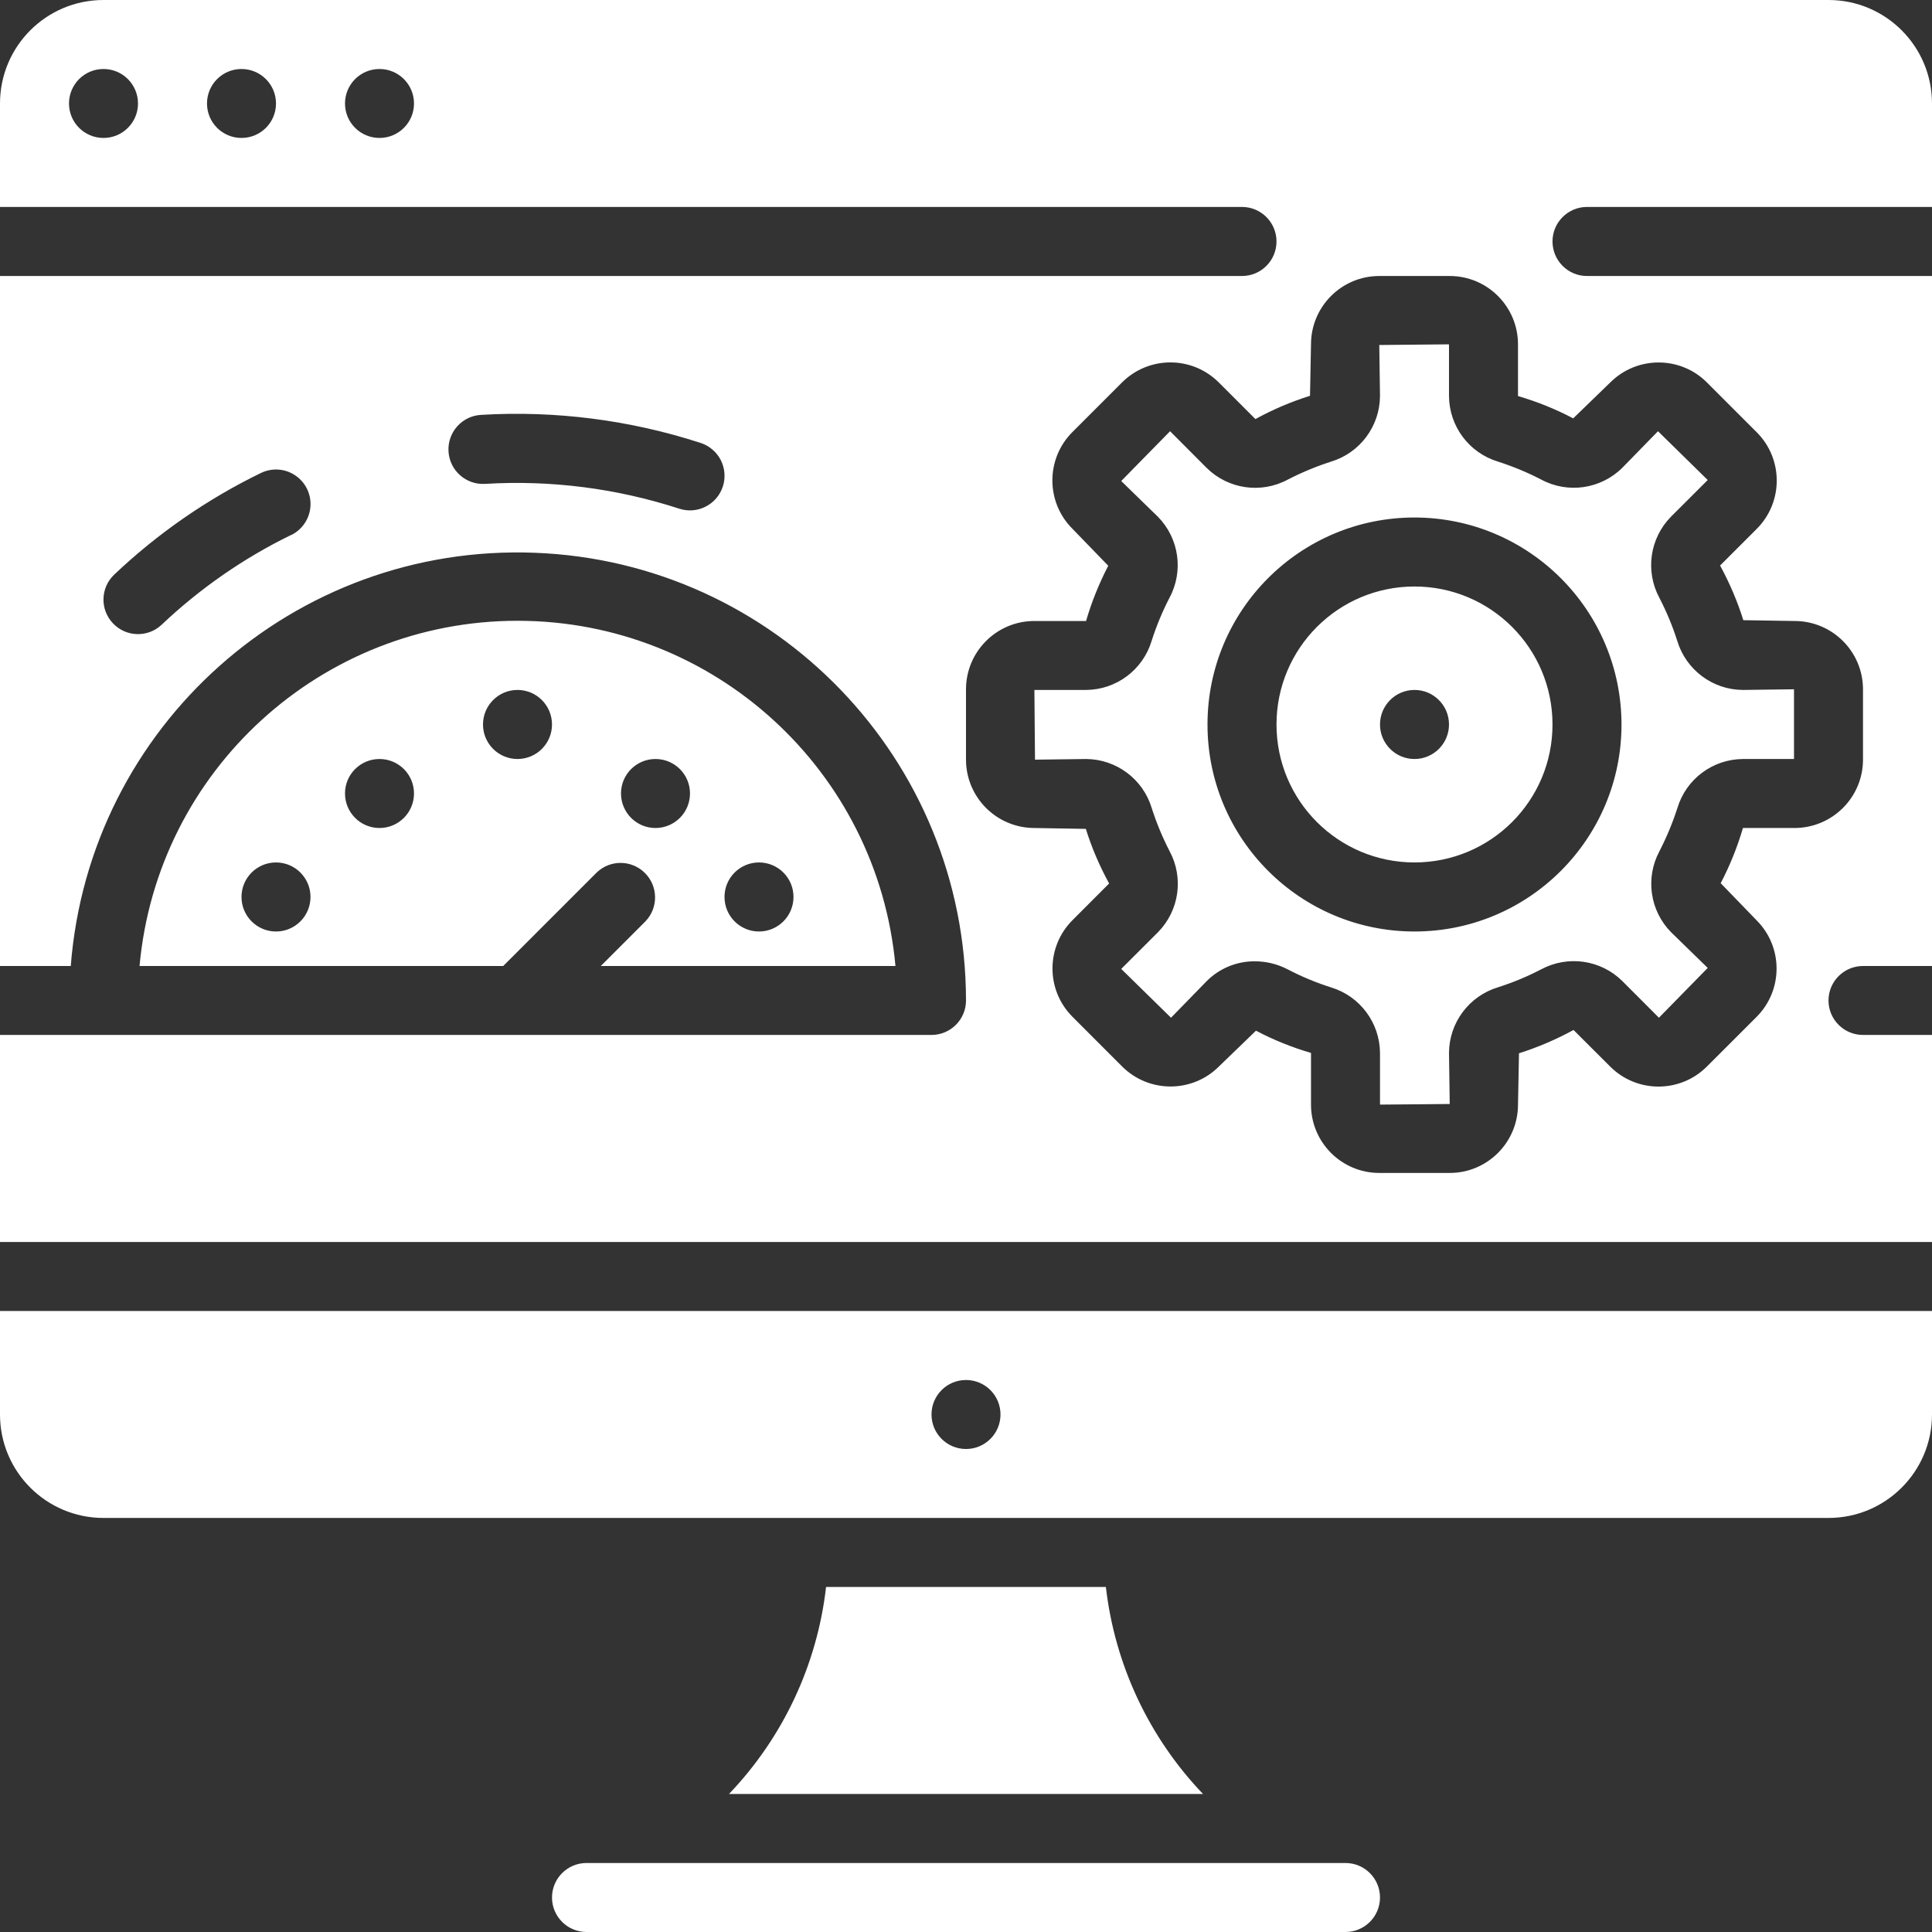 <svg 
 xmlns="http://www.w3.org/2000/svg"
 xmlns:xlink="http://www.w3.org/1999/xlink"
 width="35px" height="35px">
<rect width="100%" height="100%" fill="#333333" stroke="none"/>
<path fill-rule="evenodd"  fill="#fff"
 d="M33.125,27.499 L1.875,27.499 C0.839,27.499 -0.000,26.660 -0.000,25.625 L-0.000,23.750 L35.000,23.750 L35.000,25.625 C35.000,26.660 34.160,27.499 33.125,27.499 ZM17.500,25.000 C17.155,25.000 16.875,25.279 16.875,25.625 C16.875,25.970 17.155,26.250 17.500,26.250 C17.845,26.250 18.125,25.970 18.125,25.625 C18.125,25.279 17.845,25.000 17.500,25.000 ZM10.808,15.808 L9.116,17.500 L2.528,17.500 C2.849,13.958 5.819,11.246 9.375,11.246 C12.931,11.246 15.900,13.958 16.222,17.500 L10.884,17.500 L11.692,16.692 C11.929,16.446 11.925,16.056 11.684,15.816 C11.443,15.574 11.053,15.571 10.808,15.808 ZM5.000,15.624 C4.655,15.624 4.375,15.904 4.375,16.249 C4.375,16.595 4.655,16.875 5.000,16.875 C5.345,16.875 5.625,16.595 5.625,16.249 C5.625,15.904 5.345,15.624 5.000,15.624 ZM6.875,13.750 C6.530,13.750 6.250,14.029 6.250,14.374 C6.250,14.720 6.530,15.000 6.875,15.000 C7.220,15.000 7.500,14.720 7.500,14.374 C7.500,14.029 7.220,13.750 6.875,13.750 ZM9.375,12.499 C9.030,12.499 8.750,12.779 8.750,13.125 C8.750,13.470 9.030,13.750 9.375,13.750 C9.720,13.750 10.000,13.470 10.000,13.125 C10.000,12.779 9.720,12.499 9.375,12.499 ZM13.750,16.875 C14.095,16.875 14.375,16.595 14.375,16.249 C14.375,15.904 14.095,15.624 13.750,15.624 C13.405,15.624 13.125,15.904 13.125,16.249 C13.125,16.595 13.405,16.875 13.750,16.875 ZM11.875,15.000 C12.220,15.000 12.500,14.720 12.500,14.374 C12.500,14.029 12.220,13.750 11.875,13.750 C11.530,13.750 11.250,14.029 11.250,14.374 C11.250,14.720 11.530,15.000 11.875,15.000 ZM-0.000,18.749 L16.875,18.749 C17.220,18.749 17.500,18.469 17.500,18.125 C17.498,13.763 14.050,10.181 9.691,10.014 C5.332,9.845 1.619,13.151 1.282,17.500 L-0.000,17.500 L-0.000,5.000 L22.500,5.000 C22.845,5.000 23.125,4.720 23.125,4.374 C23.125,4.029 22.845,3.749 22.500,3.749 L-0.000,3.749 L-0.000,1.875 C-0.000,0.839 0.839,-0.000 1.875,-0.000 L33.125,-0.000 C34.160,-0.000 35.000,0.839 35.000,1.875 L35.000,3.749 L28.750,3.749 C28.405,3.749 28.125,4.029 28.125,4.374 C28.125,4.720 28.405,5.000 28.750,5.000 L35.000,5.000 L35.000,17.500 L33.750,17.500 C33.405,17.500 33.125,17.780 33.125,18.125 C33.125,18.469 33.405,18.749 33.750,18.749 L35.000,18.749 L35.000,22.500 L-0.000,22.500 L-0.000,18.749 ZM5.350,8.613 C5.165,8.487 4.927,8.471 4.726,8.569 C3.752,9.043 2.856,9.664 2.070,10.409 C1.819,10.646 1.808,11.041 2.046,11.292 C2.283,11.543 2.679,11.554 2.929,11.317 C3.624,10.659 4.414,10.111 5.274,9.691 L5.274,9.694 C5.475,9.595 5.608,9.398 5.624,9.175 C5.640,8.952 5.535,8.738 5.350,8.613 ZM13.059,8.338 C12.984,8.190 12.853,8.077 12.695,8.025 C11.411,7.608 10.060,7.435 8.713,7.516 C8.368,7.536 8.105,7.833 8.125,8.177 C8.145,8.523 8.441,8.786 8.787,8.766 C9.977,8.694 11.170,8.846 12.304,9.215 C12.462,9.267 12.634,9.254 12.781,9.179 C12.930,9.105 13.042,8.974 13.094,8.816 L13.094,8.818 C13.146,8.660 13.134,8.487 13.059,8.338 ZM1.875,1.250 C1.530,1.250 1.250,1.529 1.250,1.875 C1.250,2.220 1.530,2.499 1.875,2.499 C2.220,2.499 2.500,2.220 2.500,1.875 C2.500,1.529 2.220,1.250 1.875,1.250 ZM4.375,1.250 C4.030,1.250 3.750,1.529 3.750,1.875 C3.750,2.220 4.030,2.499 4.375,2.499 C4.720,2.499 5.000,2.220 5.000,1.875 C5.000,1.529 4.720,1.250 4.375,1.250 ZM6.875,1.250 C6.530,1.250 6.250,1.529 6.250,1.875 C6.250,2.220 6.530,2.499 6.875,2.499 C7.220,2.499 7.500,2.220 7.500,1.875 C7.500,1.529 7.220,1.250 6.875,1.250 ZM18.737,15.000 L19.671,15.016 C19.778,15.359 19.920,15.690 20.093,16.005 L19.429,16.670 C18.946,17.154 18.946,17.937 19.429,18.420 L20.330,19.322 C20.814,19.803 21.597,19.803 22.080,19.322 L22.753,18.672 C23.071,18.839 23.405,18.974 23.750,19.075 L23.750,20.012 C23.751,20.695 24.304,21.249 24.987,21.249 L26.263,21.249 C26.945,21.249 27.499,20.695 27.500,20.012 L27.518,19.081 C27.860,18.973 28.191,18.831 28.506,18.659 L29.170,19.322 C29.654,19.805 30.437,19.805 30.921,19.322 L31.822,18.422 C32.305,17.938 32.305,17.155 31.822,16.672 L31.172,16.000 C31.339,15.680 31.474,15.346 31.575,15.000 L32.512,15.000 C33.195,14.998 33.749,14.445 33.750,13.762 L33.750,12.487 C33.749,11.804 33.195,11.251 32.512,11.250 L31.582,11.235 C31.475,10.892 31.333,10.561 31.161,10.245 L31.825,9.581 C32.308,9.098 32.308,8.314 31.825,7.831 L30.922,6.928 C30.439,6.446 29.656,6.446 29.172,6.928 L28.500,7.579 C28.181,7.411 27.846,7.276 27.500,7.175 L27.500,6.237 C27.499,5.554 26.945,5.000 26.263,5.000 L24.987,5.000 C24.304,5.000 23.751,5.554 23.750,6.237 L23.732,7.170 C23.389,7.278 23.058,7.419 22.743,7.592 L22.078,6.927 C21.594,6.445 20.812,6.445 20.328,6.927 L19.427,7.828 C18.944,8.311 18.944,9.095 19.427,9.578 L20.077,10.249 C19.911,10.569 19.776,10.904 19.675,11.250 L18.737,11.250 C18.054,11.251 17.501,11.804 17.500,12.487 L17.500,13.762 C17.501,14.445 18.054,14.998 18.737,15.000 ZM20.862,11.613 C20.948,11.342 21.057,11.080 21.187,10.828 C21.446,10.345 21.360,9.751 20.976,9.361 L20.312,8.714 L21.197,7.812 L21.861,8.478 C22.251,8.862 22.846,8.948 23.328,8.689 C23.580,8.559 23.843,8.450 24.113,8.363 C24.637,8.204 24.996,7.723 25.000,7.175 L24.987,6.250 L26.250,6.238 L26.250,7.175 C26.254,7.722 26.613,8.203 27.136,8.362 C27.406,8.449 27.669,8.557 27.921,8.688 C28.403,8.947 28.998,8.861 29.388,8.476 L30.036,7.812 L30.937,8.696 L30.271,9.361 C29.887,9.751 29.802,10.346 30.060,10.828 C30.191,11.080 30.300,11.342 30.386,11.613 C30.545,12.136 31.026,12.496 31.574,12.499 L32.500,12.487 L32.500,13.750 L31.574,13.750 C31.027,13.754 30.546,14.113 30.388,14.637 C30.301,14.907 30.192,15.169 30.062,15.421 C29.804,15.904 29.889,16.498 30.273,16.888 L30.937,17.535 L30.053,18.437 L29.388,17.771 C28.998,17.387 28.404,17.302 27.921,17.560 C27.669,17.691 27.407,17.800 27.137,17.886 C26.613,18.045 26.254,18.526 26.250,19.073 L26.263,20.000 L25.000,20.011 L25.000,19.073 C24.995,18.527 24.637,18.047 24.114,17.888 C23.843,17.802 23.581,17.693 23.330,17.562 C23.145,17.465 22.940,17.415 22.732,17.415 C22.406,17.413 22.092,17.542 21.861,17.773 L21.214,18.437 L20.312,17.553 L20.978,16.888 C21.362,16.498 21.448,15.904 21.189,15.421 C21.059,15.169 20.950,14.907 20.864,14.637 C20.705,14.113 20.223,13.754 19.676,13.750 L18.750,13.762 L18.739,12.499 L19.676,12.499 C20.223,12.495 20.703,12.136 20.862,11.613 ZM25.625,16.875 C27.696,16.875 29.375,15.196 29.375,13.125 C29.373,11.054 27.695,9.377 25.625,9.375 C23.554,9.375 21.875,11.053 21.875,13.125 C21.875,15.196 23.554,16.875 25.625,16.875 ZM25.625,10.625 C27.006,10.625 28.125,11.744 28.125,13.125 C28.125,14.506 27.006,15.624 25.625,15.624 C24.244,15.624 23.125,14.506 23.125,13.125 C23.125,11.744 24.244,10.625 25.625,10.625 ZM25.625,13.750 C25.970,13.750 26.250,13.470 26.250,13.125 C26.250,12.779 25.970,12.499 25.625,12.499 C25.280,12.499 25.000,12.779 25.000,13.125 C25.000,13.470 25.280,13.750 25.625,13.750 ZM20.034,28.749 C20.196,30.158 20.814,31.475 21.794,32.500 L13.206,32.500 C14.186,31.475 14.804,30.158 14.965,28.749 L20.034,28.749 ZM10.625,33.750 L24.375,33.750 C24.720,33.750 25.000,34.030 25.000,34.375 C25.000,34.720 24.720,35.000 24.375,35.000 L10.625,35.000 C10.280,35.000 10.000,34.720 10.000,34.375 C10.000,34.030 10.280,33.750 10.625,33.750 Z"/>
</svg>

